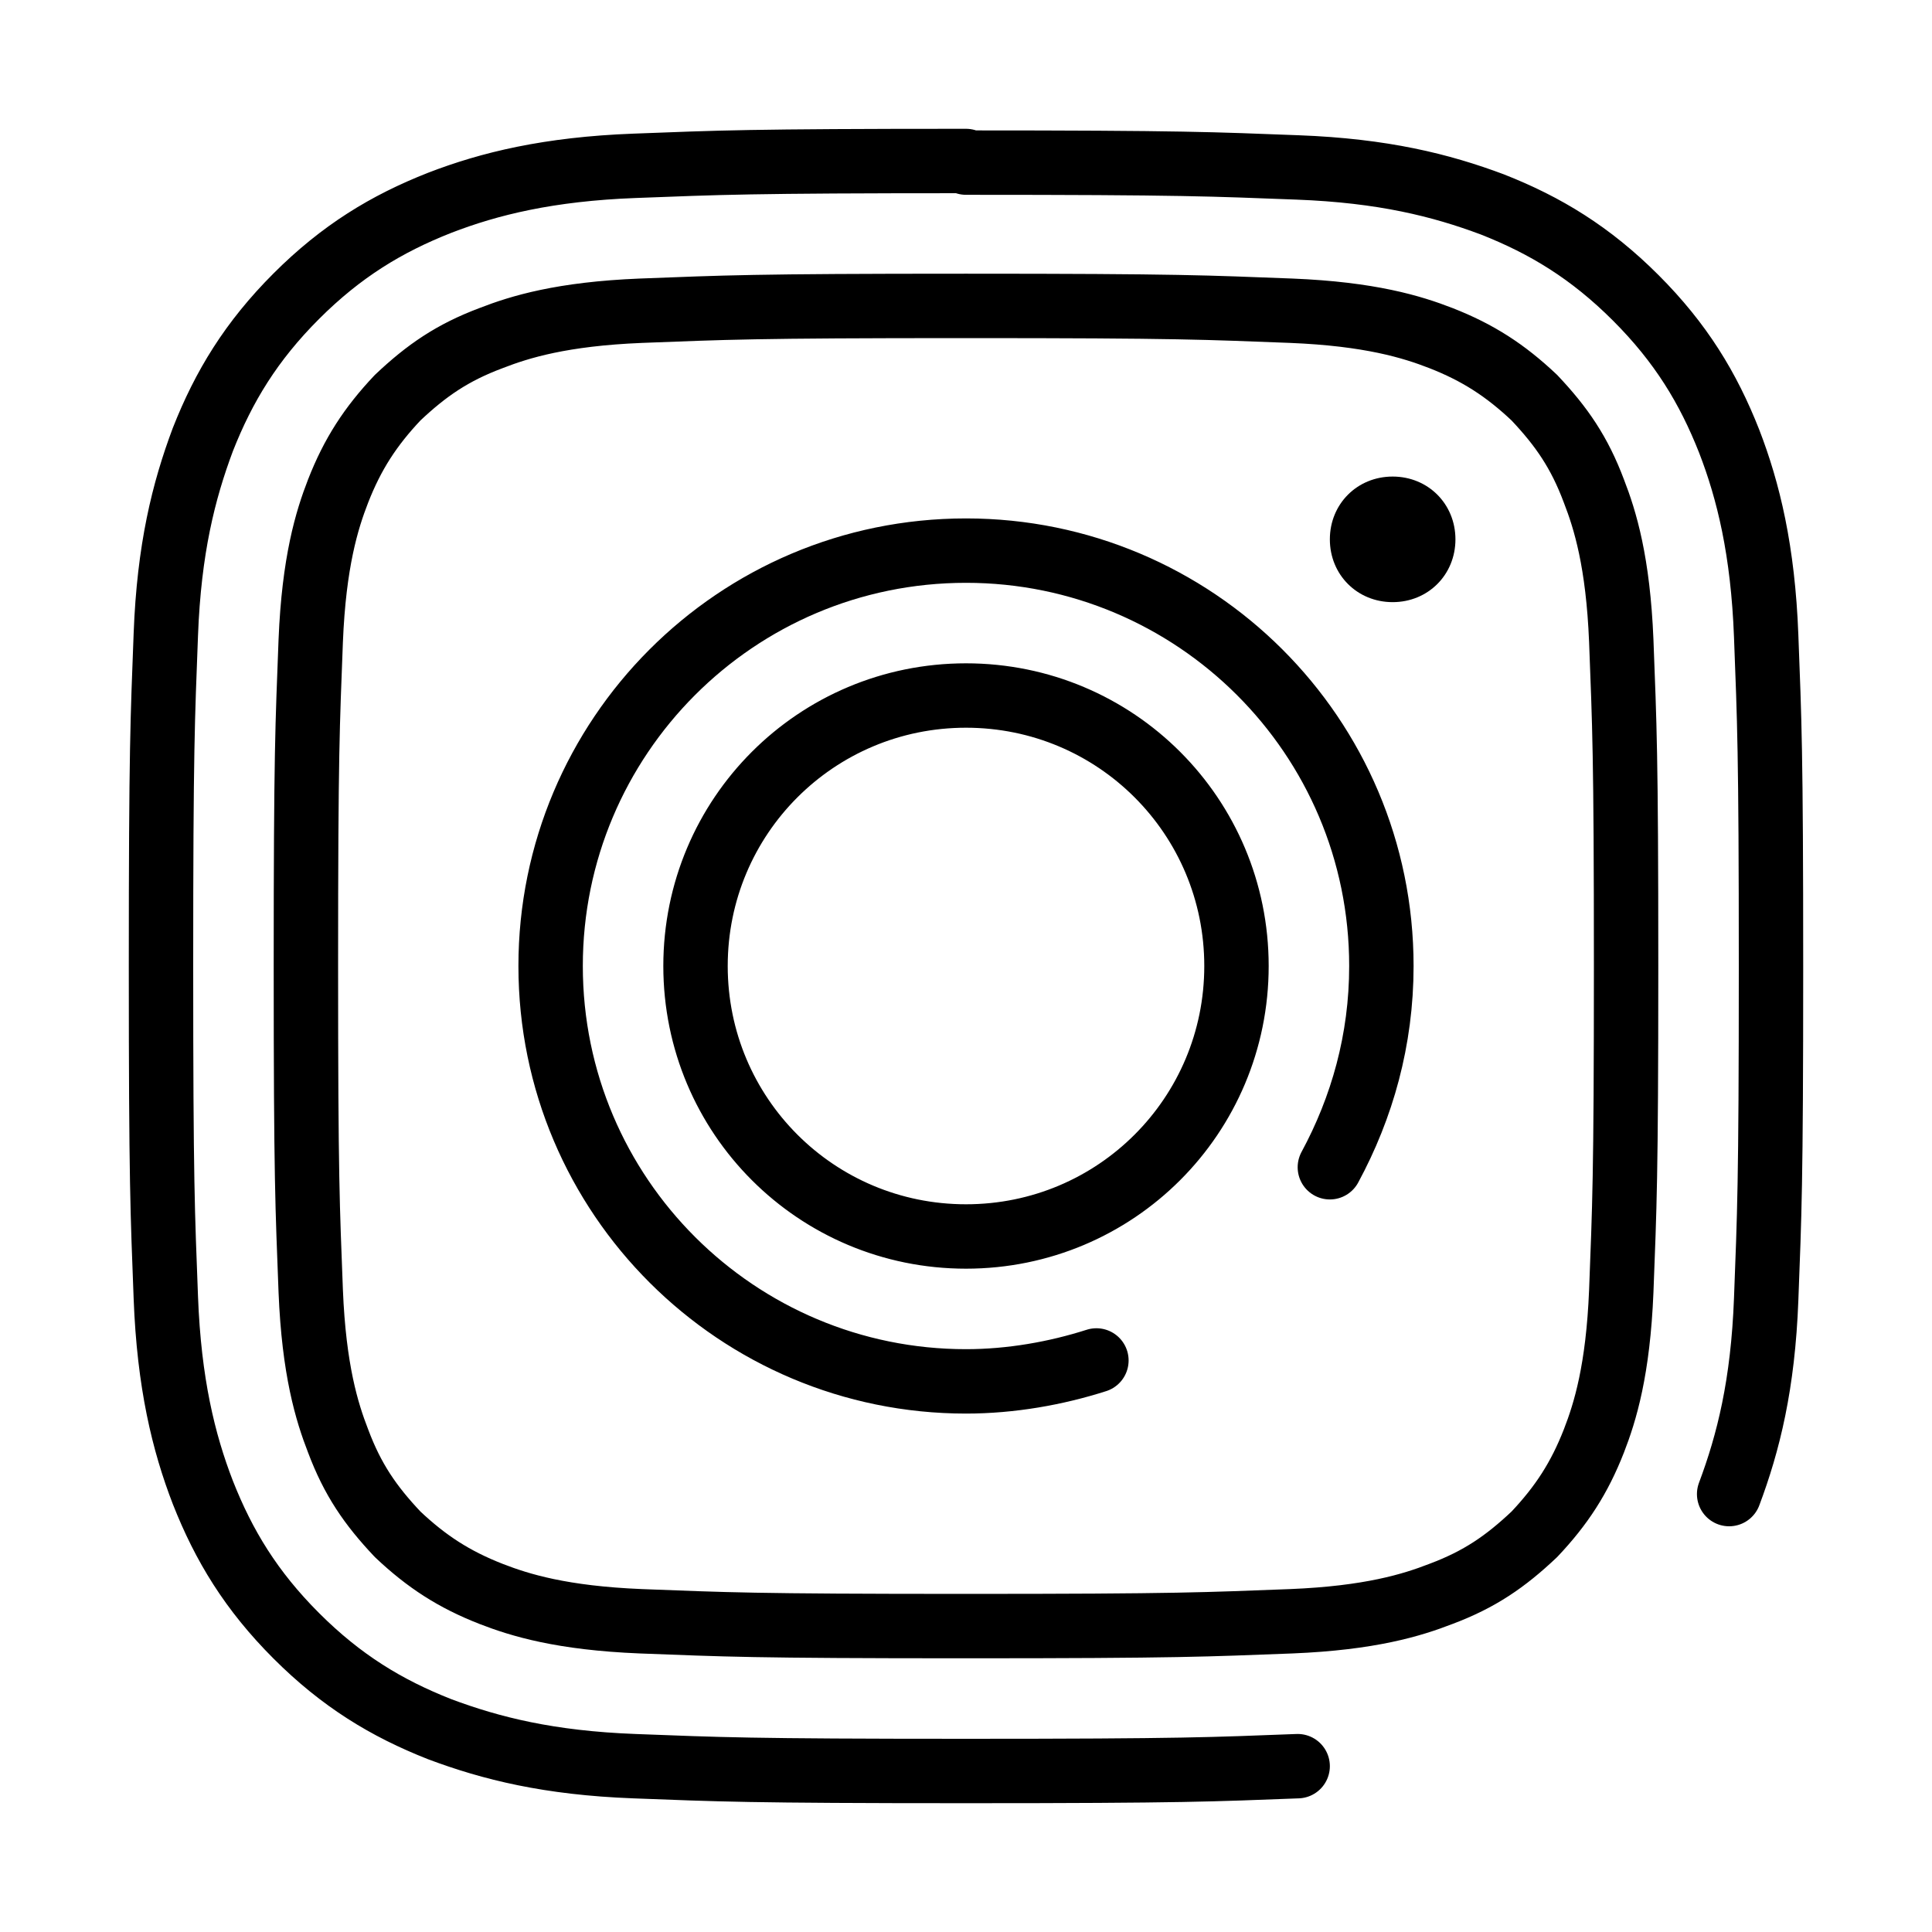 <?xml version="1.0" encoding="utf-8"?>
<!-- Generator: Adobe Illustrator 22.0.1, SVG Export Plug-In . SVG Version: 6.00 Build 0)  -->
<svg version="1.1" id="Layer_1" xmlns="http://www.w3.org/2000/svg" xmlns:xlink="http://www.w3.org/1999/xlink" x="0px" y="0px"
	 viewBox="0 0 120 120" style="enable-background:new 0 0 120 120;" xml:space="preserve">
<style type="text/css">
	.st0{fill:none;}
	.st1{fill:none;stroke:#000000;stroke-width:4;stroke-linecap:round;stroke-linejoin:round;stroke-miterlimit:10;}
</style>
<path class="st0" d="M60,10c-13.6,0-15.3,0.1-20.6,0.3c-5.3,0.2-9,1.1-12.1,2.3c-3.3,1.3-6.1,3-8.9,5.8c-2.8,2.8-4.5,5.6-5.8,8.9
	c-1.2,3.2-2.1,6.8-2.3,12.1c-0.2,5.3-0.3,7-0.3,20.6s0.1,15.3,0.3,20.6c0.2,5.3,1.1,9,2.3,12.1c1.3,3.3,3,6.1,5.8,8.9
	c2.8,2.8,5.6,4.5,8.9,5.8c3.2,1.2,6.8,2.1,12.1,2.3c5.3,0.2,7,0.3,20.6,0.3c13.6,0,15.3-0.1,20.6-0.3c5.3-0.2,9-1.1,12.1-2.3
	c3.3-1.3,6.1-3,8.9-5.8c2.8-2.8,4.5-5.6,5.8-8.9c1.2-3.2,2.1-6.8,2.3-12.1c0.2-5.3,0.3-7,0.3-20.6s-0.1-15.3-0.3-20.6
	c-0.2-5.3-1.1-9-2.3-12.1c-1.3-3.3-3-6.1-5.8-8.9c-2.8-2.8-5.6-4.5-8.9-5.8c-3.2-1.2-6.8-2.1-12.1-2.3C75.3,10.1,73.6,10,60,10
	 M60,19c13.4,0,14.9,0.1,20.2,0.3c4.9,0.2,7.5,1,9.3,1.7c2.3,0.9,4,2,5.8,3.7c1.7,1.8,2.8,3.4,3.7,5.8c0.7,1.8,1.5,4.4,1.7,9.3
	c0.2,5.3,0.3,6.9,0.3,20.2s-0.1,14.9-0.3,20.2c-0.2,4.9-1,7.5-1.7,9.3c-0.9,2.3-2,4-3.7,5.8c-1.8,1.7-3.4,2.8-5.8,3.7
	c-1.8,0.7-4.4,1.5-9.3,1.7c-5.3,0.2-6.9,0.3-20.2,0.3c-13.4,0-14.9-0.1-20.2-0.3c-4.9-0.2-7.5-1-9.3-1.7c-2.3-0.9-4-2-5.8-3.7
	c-1.7-1.8-2.8-3.4-3.7-5.8c-0.7-1.8-1.5-4.4-1.7-9.3C19.1,74.9,19,73.4,19,60s0.1-14.9,0.3-20.2c0.2-4.9,1-7.5,1.7-9.3
	c0.9-2.3,2-4,3.7-5.8c1.8-1.7,3.4-2.8,5.8-3.7c1.8-0.7,4.4-1.5,9.3-1.7C45.1,19.1,46.6,19,60,19"/>
<path class="st0" d="M60,76.8c-9.3,0-16.8-7.5-16.8-16.8c0-9.3,7.5-16.8,16.8-16.8c9.3,0,16.8,7.5,16.8,16.8
	C76.8,69.3,69.3,76.8,60,76.8 M60,34.2c-14.3,0-25.8,11.6-25.8,25.8c0,14.3,11.6,25.8,25.8,25.8c14.3,0,25.8-11.6,25.8-25.8
	C85.8,45.7,74.3,34.2,60,34.2"/>
<path class="st1" d="M107.4,92.8c1.2-3.2,2.1-6.8,2.3-12.1c0.2-5.3,0.3-7,0.3-20.6s-0.1-15.3-0.3-20.6c-0.2-5.3-1.1-9-2.3-12.1
	c-1.3-3.3-3-6.1-5.8-8.9c-2.8-2.8-5.6-4.5-8.9-5.8c-3.2-1.2-6.8-2.1-12.1-2.3c-5.3-0.2-7-0.3-20.6-0.3 M60,10
	c-13.6,0-15.3,0.1-20.6,0.3c-5.3,0.2-9,1.1-12.1,2.3c-3.3,1.3-6.1,3-8.9,5.8c-2.8,2.8-4.5,5.6-5.8,8.9c-1.2,3.2-2.1,6.8-2.3,12.1
	c-0.2,5.3-0.3,7-0.3,20.6s0.1,15.3,0.3,20.6c0.2,5.3,1.1,9,2.3,12.1c1.3,3.3,3,6.1,5.8,8.9c2.8,2.8,5.6,4.5,8.9,5.8
	c3.2,1.2,6.8,2.1,12.1,2.3c5.3,0.2,7,0.3,20.6,0.3c13.6,0,15.3-0.1,20.6-0.3 M60,19c13.4,0,14.9,0.1,20.2,0.3c4.9,0.2,7.5,1,9.3,1.7
	c2.3,0.9,4,2,5.8,3.7c1.7,1.8,2.8,3.4,3.7,5.8c0.7,1.8,1.5,4.4,1.7,9.3c0.2,5.3,0.3,6.9,0.3,20.2s-0.1,14.9-0.3,20.2
	c-0.2,4.9-1,7.5-1.7,9.3c-0.9,2.3-2,4-3.7,5.8c-1.8,1.7-3.4,2.8-5.8,3.7c-1.8,0.7-4.4,1.5-9.3,1.7c-5.3,0.2-6.9,0.3-20.2,0.3
	c-13.4,0-14.9-0.1-20.2-0.3c-4.9-0.2-7.5-1-9.3-1.7c-2.3-0.9-4-2-5.8-3.7c-1.7-1.8-2.8-3.4-3.7-5.8c-0.7-1.8-1.5-4.4-1.7-9.3
	C19.1,74.9,19,73.4,19,60s0.1-14.9,0.3-20.2c0.2-4.9,1-7.5,1.7-9.3c0.9-2.3,2-4,3.7-5.8c1.8-1.7,3.4-2.8,5.8-3.7
	c1.8-0.7,4.4-1.5,9.3-1.7C45.1,19.1,46.6,19,60,19"/>
<path class="st1" d="M60,76.8c-9.3,0-16.8-7.5-16.8-16.8c0-9.3,7.5-16.8,16.8-16.8c9.3,0,16.8,7.5,16.8,16.8
	C76.8,69.3,69.3,76.8,60,76.8 M82.6,72.5c2-3.7,3.2-7.9,3.2-12.5c0-14.3-11.6-25.8-25.8-25.8 M60,34.2c-14.3,0-25.8,11.6-25.8,25.8
	c0,14.3,11.6,25.8,25.8,25.8c2.8,0,5.6-0.5,8.1-1.3"/>
<path class="point" d="M90.4,33.5c0,2.2-1.7,3.9-3.9,3.9s-3.9-1.7-3.9-3.9c0-2.2,1.7-3.9,3.9-3.9S90.4,31.3,90.4,33.5"/>
</svg>
